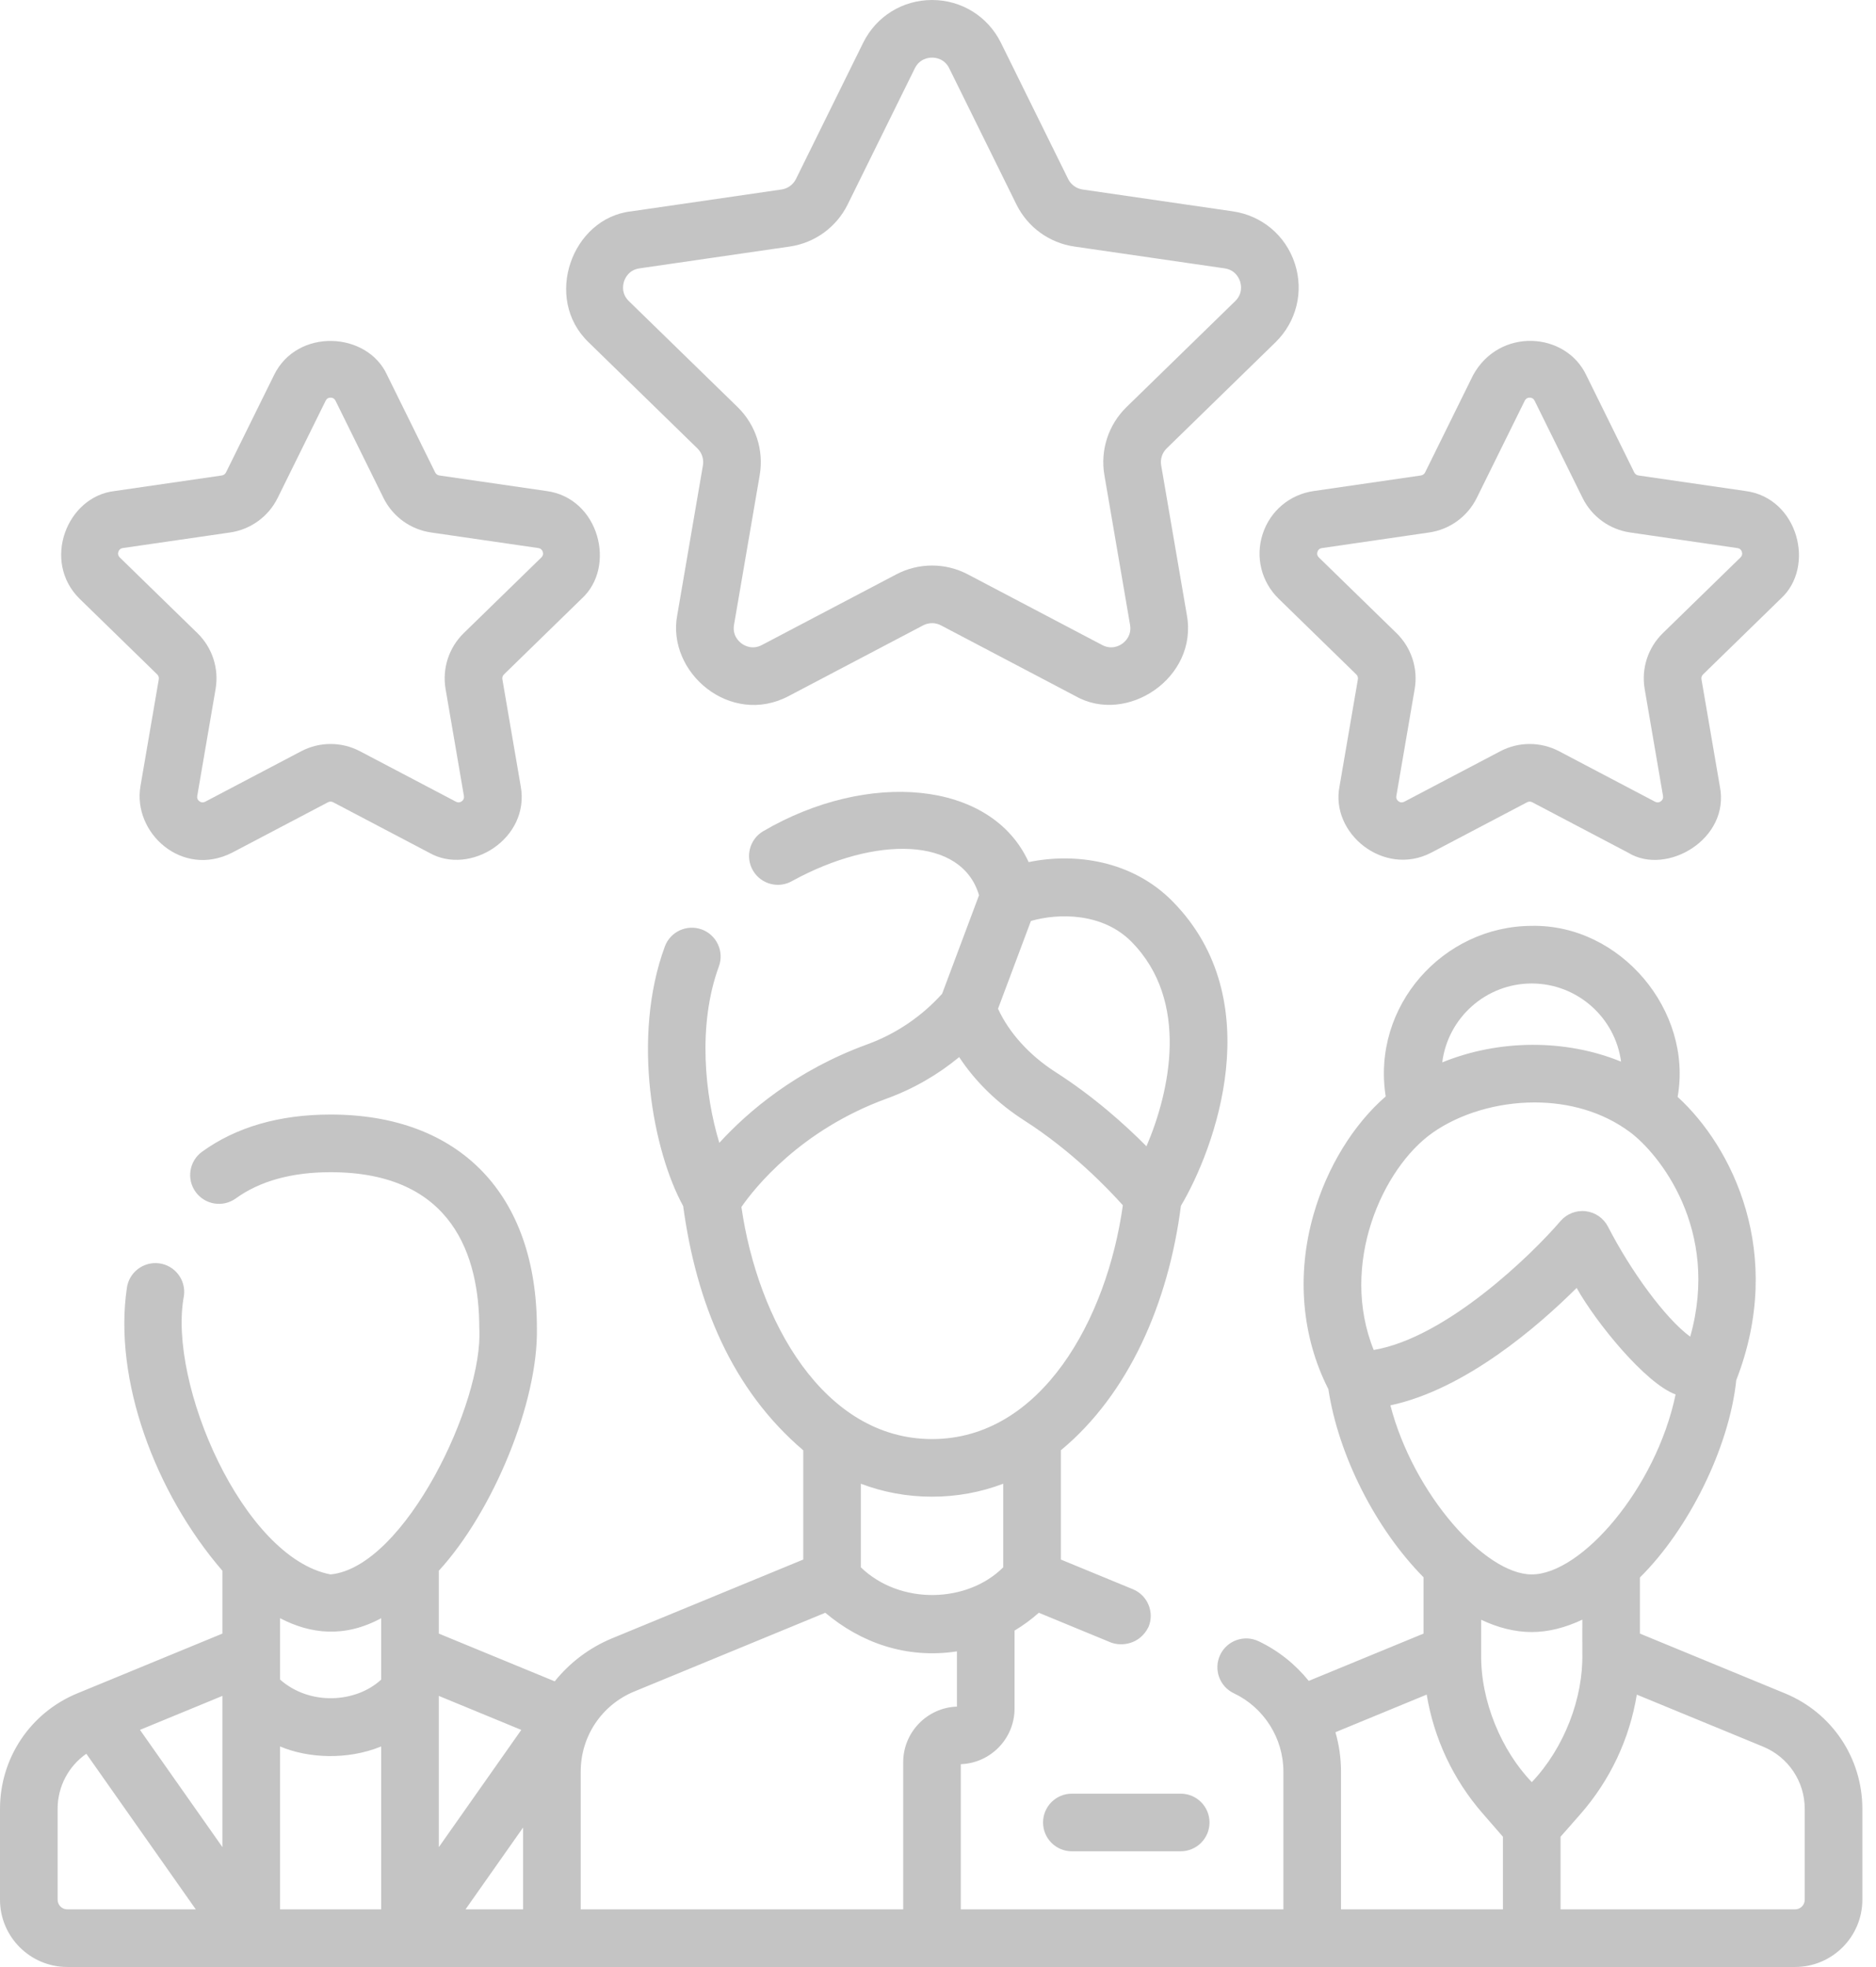 <svg width="62" height="65" viewBox="0 0 62 65" fill="none" xmlns="http://www.w3.org/2000/svg">
<path d="M23.048 14.817C23.198 14.963 23.266 15.173 23.231 15.379L22.383 20.324C22.023 22.221 24.14 24.021 26.067 23.001L30.508 20.666C30.693 20.569 30.914 20.568 31.099 20.666L35.54 23.001C37.238 23.969 39.602 22.397 39.224 20.324L38.376 15.379C38.34 15.173 38.408 14.963 38.558 14.817L42.151 11.314C42.848 10.635 43.095 9.638 42.794 8.712C42.493 7.786 41.708 7.124 40.744 6.984L35.778 6.262C35.572 6.232 35.393 6.102 35.301 5.915L33.08 1.415C32.649 0.542 31.777 0 30.803 0C29.83 0 28.957 0.542 28.526 1.415L26.306 5.915C26.213 6.102 26.035 6.232 25.828 6.262L20.862 6.984C18.902 7.203 17.939 9.86 19.455 11.314L23.048 14.817ZM20.624 9.3C20.66 9.187 20.784 8.919 21.136 8.868L26.102 8.147C26.929 8.027 27.643 7.508 28.014 6.758L30.234 2.258C30.392 1.939 30.685 1.904 30.803 1.904C30.922 1.904 31.215 1.939 31.372 2.258L33.593 6.758C33.963 7.508 34.678 8.027 35.505 8.147L40.471 8.868C40.823 8.919 40.946 9.187 40.983 9.3C41.019 9.413 41.077 9.702 40.822 9.951L37.229 13.453C36.631 14.037 36.358 14.877 36.499 15.7L37.347 20.646C37.407 20.997 37.191 21.197 37.095 21.267C36.999 21.337 36.742 21.481 36.426 21.315L31.985 18.98C31.245 18.591 30.362 18.591 29.622 18.98L25.18 21.315C24.865 21.481 24.608 21.337 24.512 21.267C24.416 21.197 24.199 20.997 24.259 20.646L25.108 15.7C25.249 14.877 24.976 14.037 24.378 13.453L20.784 9.951C20.529 9.702 20.587 9.413 20.624 9.3Z" fill="#C4C4C4"/>
<path d="M41.73 17.647C41.483 18.407 41.685 19.227 42.258 19.785L44.824 22.287C44.867 22.328 44.887 22.389 44.877 22.448L44.271 25.98C43.956 27.54 45.735 28.987 47.297 28.179L50.47 26.511C50.523 26.483 50.586 26.483 50.639 26.511L53.811 28.179C55.071 28.956 57.192 27.728 56.838 25.98L56.232 22.448C56.222 22.389 56.241 22.328 56.284 22.287L58.851 19.785C60.008 18.736 59.433 16.462 57.695 16.227L54.148 15.712C54.089 15.703 54.038 15.666 54.011 15.613L52.425 12.398C51.744 10.961 49.553 10.814 48.684 12.398L47.098 15.613C47.071 15.666 47.02 15.703 46.961 15.712L43.414 16.227C42.622 16.342 41.977 16.886 41.73 17.647ZM43.541 18.235C43.564 18.164 43.613 18.122 43.687 18.112L47.235 17.596C47.914 17.497 48.501 17.071 48.805 16.455L50.392 13.241C50.425 13.174 50.479 13.14 50.554 13.14C50.629 13.14 50.684 13.174 50.717 13.241V13.241L52.303 16.455C52.607 17.071 53.194 17.497 53.874 17.596L57.421 18.112C57.495 18.122 57.544 18.164 57.567 18.235C57.59 18.306 57.575 18.369 57.522 18.421L54.955 20.923C54.463 21.403 54.239 22.093 54.355 22.769L54.961 26.302C54.973 26.376 54.949 26.436 54.889 26.48C54.828 26.524 54.764 26.528 54.697 26.493L51.525 24.825C50.917 24.506 50.191 24.506 49.584 24.825L46.411 26.493C46.344 26.528 46.28 26.524 46.22 26.48C46.159 26.436 46.135 26.376 46.148 26.302L46.754 22.769C46.87 22.093 46.645 21.402 46.154 20.923L43.587 18.421C43.533 18.369 43.518 18.306 43.541 18.235Z" fill="#C4C4C4"/>
<path d="M5.196 22.287C5.238 22.328 5.258 22.388 5.248 22.447L4.642 25.98C4.378 27.515 6.011 29.018 7.668 28.179L10.841 26.511C10.894 26.483 10.957 26.483 11.01 26.511L14.183 28.179C15.538 28.955 17.523 27.706 17.209 25.98L16.603 22.447C16.593 22.388 16.612 22.328 16.655 22.287L19.222 19.785C20.379 18.736 19.804 16.462 18.066 16.227L14.519 15.712C14.46 15.703 14.408 15.666 14.382 15.612L12.796 12.398C12.141 10.951 9.819 10.829 9.055 12.398L7.469 15.612C7.442 15.666 7.391 15.703 7.332 15.712L3.785 16.227C2.205 16.41 1.378 18.549 2.629 19.785L5.196 22.287ZM3.912 18.235C3.935 18.164 3.984 18.122 4.058 18.111L7.606 17.596C8.285 17.497 8.872 17.071 9.176 16.455L10.763 13.241C10.796 13.174 10.85 13.14 10.925 13.14C11 13.14 11.055 13.174 11.088 13.241L12.674 16.455C12.978 17.071 13.565 17.497 14.245 17.596L17.792 18.111C17.866 18.122 17.915 18.164 17.938 18.235C17.961 18.306 17.946 18.369 17.892 18.421L15.325 20.923C14.834 21.402 14.61 22.093 14.726 22.769L15.332 26.302C15.344 26.376 15.32 26.436 15.26 26.48C15.199 26.523 15.135 26.528 15.069 26.493L11.896 24.825C11.288 24.506 10.562 24.506 9.955 24.825L6.782 26.493C6.716 26.528 6.651 26.523 6.591 26.48C6.53 26.436 6.506 26.376 6.519 26.302L7.125 22.769C7.241 22.093 7.017 21.402 6.525 20.923L3.958 18.421C3.904 18.369 3.889 18.306 3.912 18.235Z" fill="#C4C4C4"/>
<path d="M58.993 55.959L54.198 53.983V52.128C55.803 50.543 57.149 47.842 57.382 45.608C59.009 41.424 57.247 37.892 55.444 36.248C55.95 33.406 53.56 30.539 50.621 30.596C47.7 30.604 45.326 33.239 45.796 36.232C44.727 37.161 43.855 38.578 43.411 40.135C42.842 42.127 43.019 44.169 43.902 45.908C44.233 48.09 45.459 50.516 47.047 52.123V53.983L43.253 55.546C42.81 54.999 42.248 54.545 41.592 54.234C41.117 54.01 40.549 54.213 40.325 54.688C40.1 55.163 40.303 55.731 40.778 55.956C41.772 56.426 42.415 57.441 42.415 58.541V63.096H31.754V58.298C32.739 58.264 33.53 57.452 33.53 56.459V53.884C33.814 53.714 34.082 53.517 34.332 53.295L36.715 54.278C37.064 54.411 37.67 54.348 37.959 53.76C38.159 53.274 37.927 52.718 37.441 52.517L35.06 51.536V47.926C37.292 46.078 38.615 43.077 39.028 39.848C40.142 37.973 41.978 33.053 38.748 29.782C37.416 28.434 35.531 28.171 33.996 28.489C32.758 25.775 28.675 25.449 25.222 27.468C24.769 27.736 24.62 28.32 24.888 28.773C25.156 29.225 25.74 29.375 26.192 29.107C28.922 27.613 31.786 27.642 32.356 29.584L31.136 32.84C30.462 33.588 29.611 34.166 28.661 34.512C26.304 35.37 24.712 36.738 23.773 37.766C23.298 36.208 23.046 33.876 23.758 31.937C23.939 31.444 23.686 30.897 23.193 30.715C22.699 30.534 22.152 30.787 21.971 31.281C20.865 34.29 21.586 38.05 22.578 39.855C23.015 43.071 24.19 45.918 26.547 47.927V51.536L20.237 54.136C19.473 54.451 18.826 54.947 18.333 55.561L14.502 53.983V51.907C16.306 49.938 17.79 46.322 17.744 43.895C17.744 39.472 15.195 36.831 10.926 36.831C9.235 36.831 7.806 37.244 6.679 38.059C6.253 38.367 6.157 38.962 6.465 39.388C6.773 39.814 7.368 39.91 7.794 39.602C8.59 39.027 9.644 38.736 10.926 38.736C14.987 38.736 15.84 41.542 15.84 43.895C15.985 46.324 13.386 51.784 10.926 52.028C8.033 51.485 5.528 45.69 6.08 42.816C6.148 42.294 5.781 41.816 5.26 41.748C4.738 41.681 4.26 42.047 4.192 42.568C3.749 45.581 5.111 49.307 7.351 51.908V53.983L2.556 55.958C1.003 56.598 0 58.097 0 59.776V62.777C0 64.002 0.997 65 2.223 65H59.327C60.552 65 61.549 64.003 61.549 62.777V59.776C61.549 58.097 60.546 56.598 58.993 55.959ZM37.393 31.12C39.334 33.086 38.657 36.085 37.89 37.88C37.195 37.179 36.157 36.242 34.885 35.428C34.023 34.876 33.345 34.126 32.984 33.334L34.071 30.434C34.988 30.17 36.443 30.159 37.393 31.12ZM24.503 39.885C24.943 39.252 26.457 37.34 29.312 36.301C30.182 35.984 30.99 35.519 31.7 34.933C32.229 35.738 32.965 36.46 33.858 37.031C35.424 38.034 36.613 39.273 37.109 39.829C36.585 43.59 34.415 47.555 30.802 47.555C27.209 47.555 25.04 43.624 24.503 39.885ZM30.802 49.459C31.624 49.459 32.412 49.313 33.155 49.031V51.793C31.976 52.974 29.756 53.053 28.451 51.794V49.031C29.194 49.313 29.981 49.459 30.802 49.459ZM17.288 63.096H15.385L17.288 60.391V63.096H17.288ZM7.351 61.039L4.626 57.165L7.351 56.042V61.039ZM9.256 57.713C10.182 58.103 11.474 58.17 12.598 57.713V63.096H9.256V57.713ZM14.502 56.042L17.228 57.166L14.502 61.041V56.042ZM12.598 53.475V55.503C11.767 56.274 10.238 56.373 9.256 55.502C9.256 55.017 9.256 53.994 9.256 53.475C10.259 53.997 11.38 54.133 12.598 53.475ZM1.904 62.777V59.776C1.904 59.037 2.265 58.364 2.853 57.954L6.47 63.096H2.223C2.047 63.096 1.904 62.953 1.904 62.777ZM19.192 58.541C19.192 57.378 19.887 56.34 20.962 55.897L27.275 53.295C28.437 54.273 29.936 54.828 31.626 54.571V56.396C30.641 56.43 29.85 57.242 29.85 58.235V63.096H19.192V58.541ZM50.621 32.5C52.13 32.5 53.38 33.627 53.575 35.083C51.743 34.334 49.543 34.342 47.665 35.107C47.849 33.64 49.104 32.5 50.621 32.5ZM47.352 37.428C48.232 36.811 49.462 36.431 50.717 36.431C51.822 36.431 52.946 36.725 53.87 37.412C54.818 38.117 56.861 40.619 55.86 44.172C55.03 43.565 53.887 41.986 53.143 40.537C52.998 40.254 52.722 40.063 52.407 40.026C52.092 39.988 51.779 40.111 51.572 40.352C50.623 41.46 47.804 44.204 45.4 44.611C44.259 41.789 45.686 38.596 47.352 37.428ZM45.951 46.441C48.433 45.911 50.841 43.82 52.107 42.56C52.731 43.682 54.373 45.712 55.377 46.081C54.728 49.186 52.258 52.028 50.621 52.028C49.086 52.028 46.716 49.385 45.951 46.441ZM50.621 53.932C51.164 53.932 51.728 53.791 52.294 53.523C52.294 53.516 52.293 54.552 52.294 54.633C52.328 56.106 51.702 57.757 50.625 58.892C49.622 57.852 48.931 56.21 48.951 54.675C48.952 54.626 48.951 53.689 48.951 53.526C49.498 53.785 50.059 53.932 50.621 53.932ZM47.151 55.999C47.389 57.444 48.023 58.804 48.997 59.922L49.67 60.696V63.096H44.319V58.541C44.319 58.096 44.255 57.659 44.135 57.242L47.151 55.999ZM59.645 62.777C59.645 62.953 59.502 63.096 59.326 63.096H51.575V60.696L52.225 59.956C53.215 58.829 53.857 57.459 54.095 56L58.268 57.719C59.104 58.064 59.645 58.871 59.645 59.776V62.777H59.645Z" fill="#C4C4C4"/>
<path d="M35.424 59.273C34.898 59.273 34.472 59.699 34.472 60.225C34.472 60.751 34.898 61.177 35.424 61.177H39.021C39.546 61.177 39.973 60.751 39.973 60.225C39.973 59.699 39.546 59.273 39.021 59.273H35.424Z" fill="#C4C4C4"/>
</svg>

